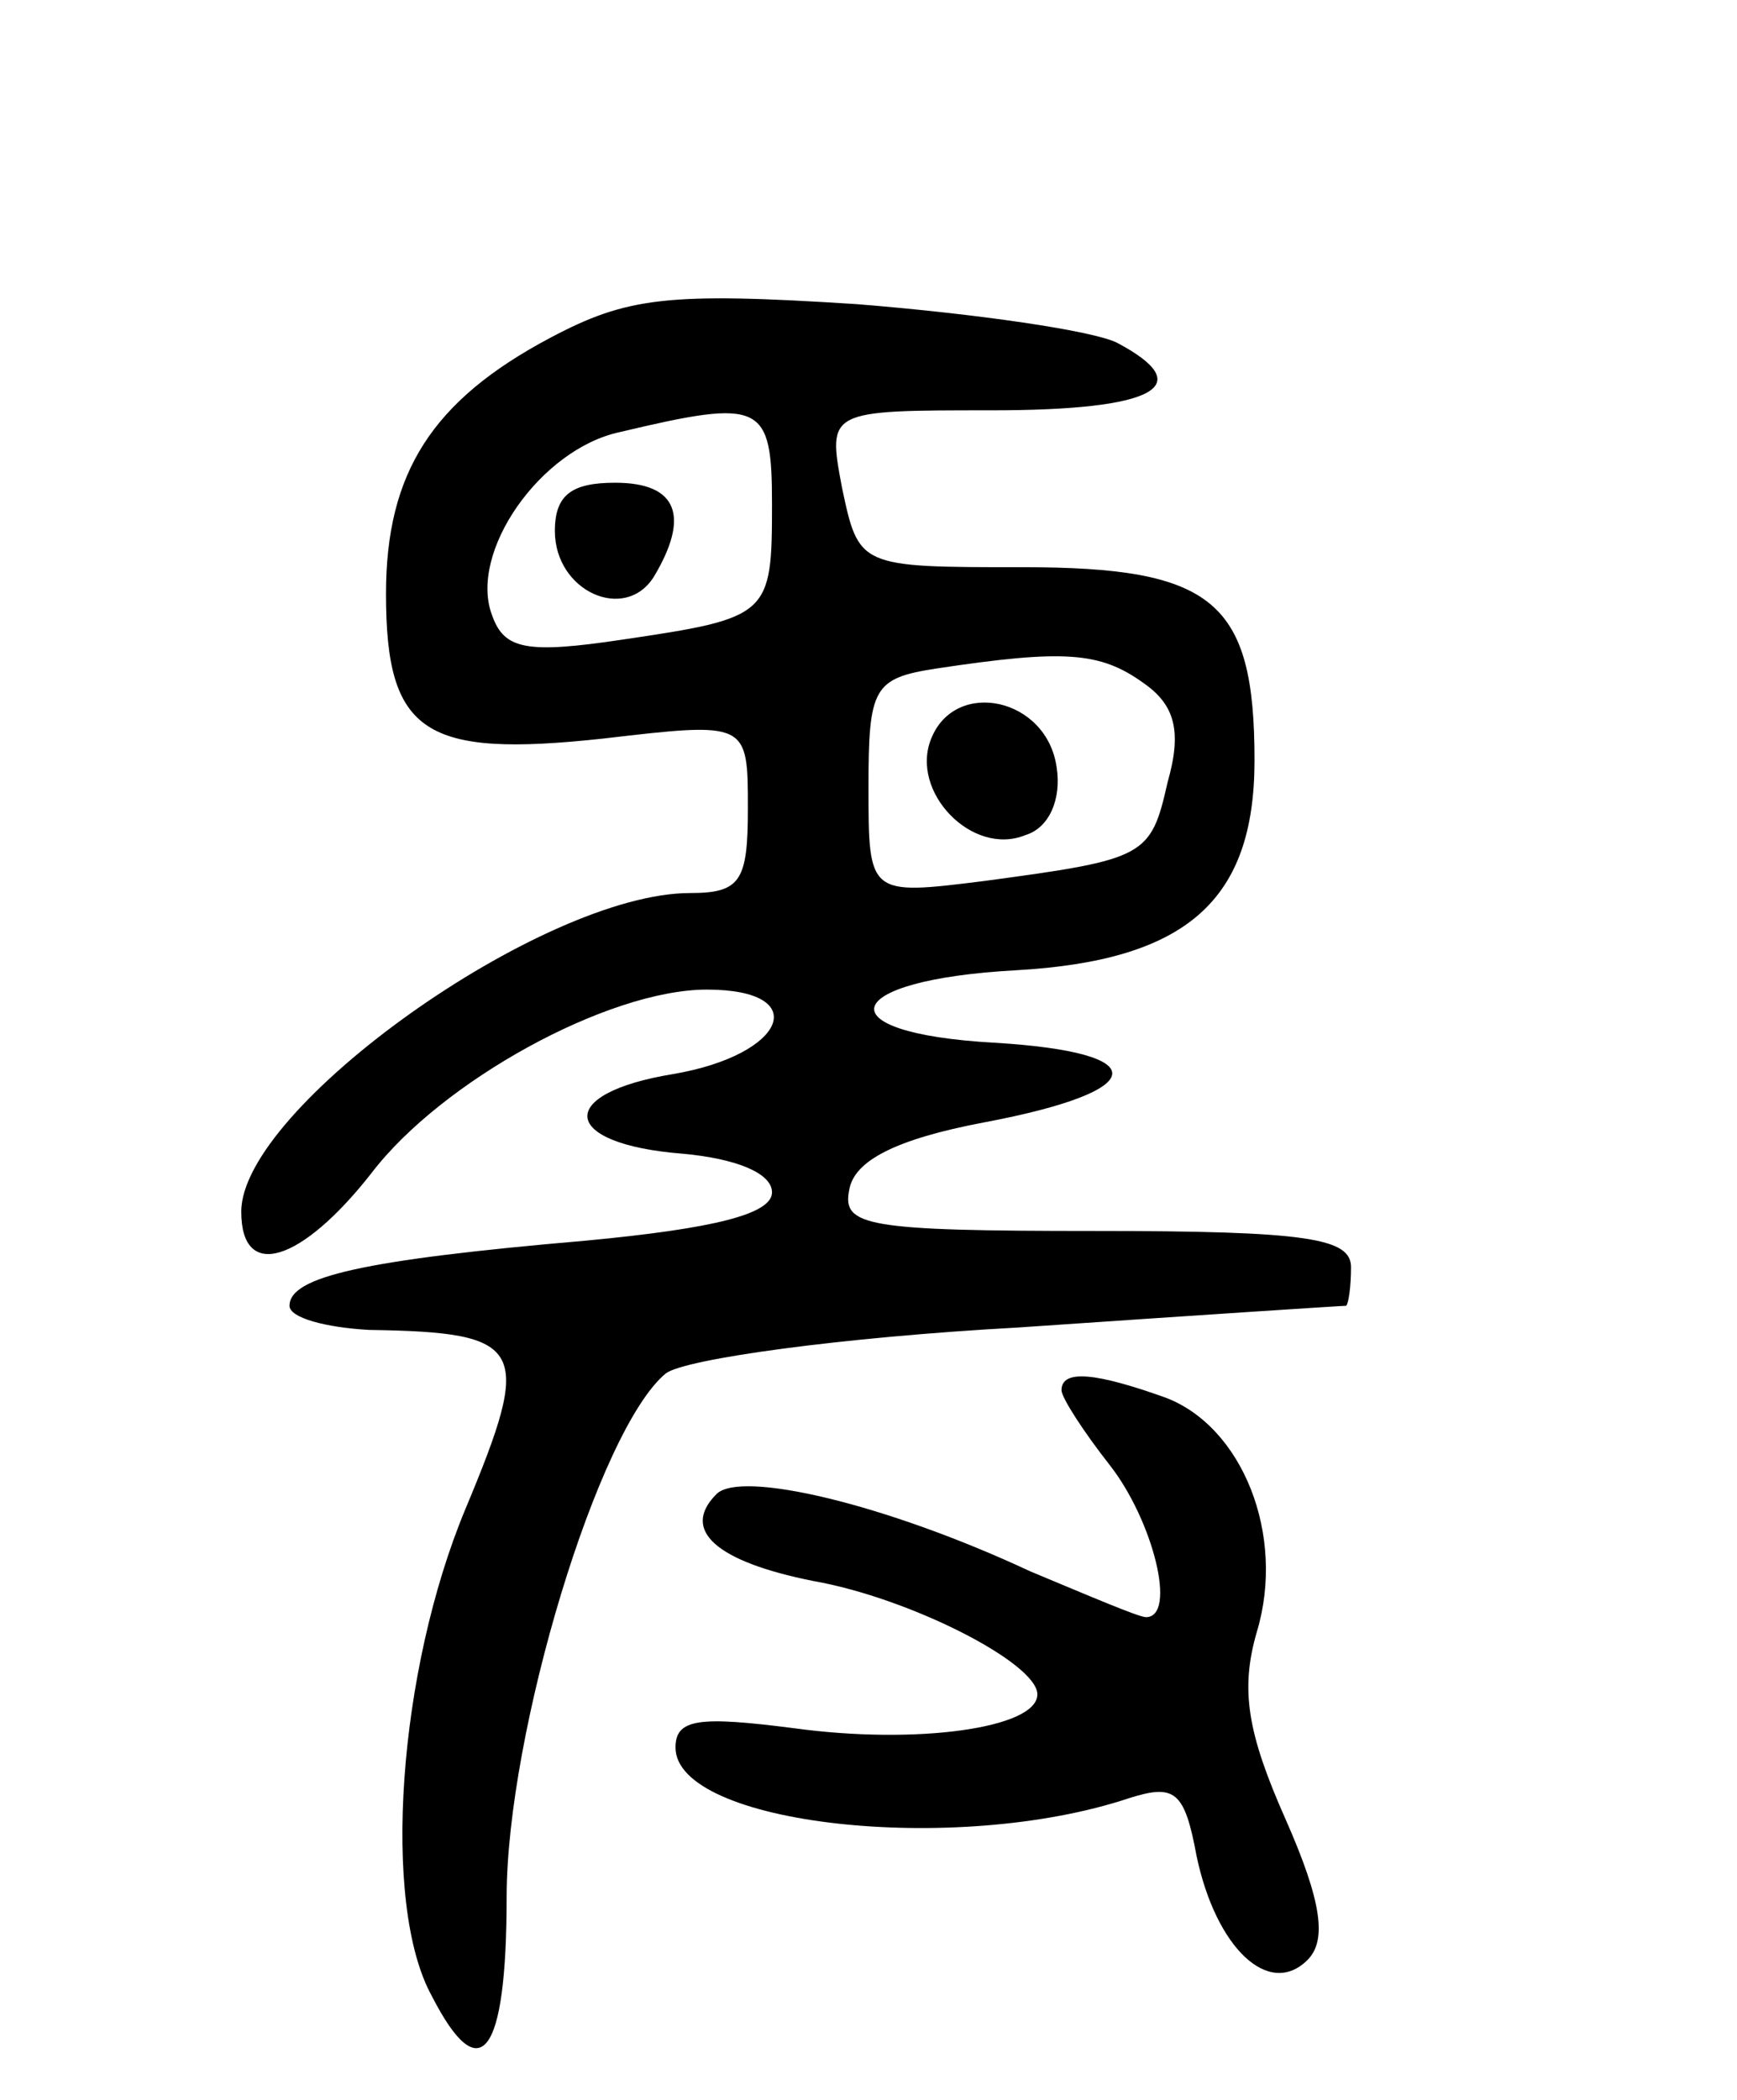 <svg version="1.0" xmlns="http://www.w3.org/2000/svg"
 width="72pt" height="87pt" viewBox="0 0 72 87"
 preserveAspectRatio="xMidYMid meet">
<g transform="translate(0,87) scale(0.1,-0.1)"
fill="#000000" stroke="none">
<path d="M228 730 c-49 -26 -68 -56 -68 -106 0 -58 16 -68 90 -60 60 7 60 7
60 -29 0 -30 -3 -35 -24 -35 -61 0 -186 -89 -186 -132 0 -29 25 -21 54 16 29
38 98 76 139 76 44 0 33 -27 -14 -35 -49 -8 -47 -29 4 -33 22 -2 37 -8 37 -16
0 -9 -24 -15 -77 -20 -93 -8 -123 -15 -123 -27 0 -5 15 -9 33 -10 65 -1 68 -7
40 -74 -28 -67 -35 -164 -14 -202 20 -39 31 -25 31 41 0 68 38 194 66 217 8 6
73 15 146 19 73 5 134 9 136 9 1 1 2 8 2 16 0 12 -18 15 -106 15 -95 0 -105 2
-102 17 2 12 19 21 56 28 69 13 71 29 4 33 -71 4 -64 26 9 30 71 4 99 29 99
87 0 66 -17 80 -96 80 -68 0 -68 0 -75 33 -6 32 -6 32 62 32 68 0 86 10 52 28
-10 5 -58 12 -108 16 -78 5 -95 3 -127 -14z m92 -69 c0 -46 -1 -47 -62 -56
-40 -6 -49 -4 -54 10 -10 26 20 69 53 76 59 14 63 12 63 -30z m154 -74 c13 -9
16 -20 10 -41 -7 -31 -9 -32 -76 -41 -48 -6 -48 -6 -48 39 0 41 2 45 28 49 53
8 68 7 86 -6z"/>
<path d="M230 650 c0 -25 29 -38 41 -19 15 25 10 39 -16 39 -18 0 -25 -5 -25
-20z"/>
<path d="M386 564 c-9 -22 17 -49 39 -40 10 3 15 15 13 28 -4 29 -42 37 -52
12z"/>
<path d="M440 294 c0 -3 9 -17 20 -31 18 -23 28 -63 15 -63 -3 0 -24 9 -48 19
-60 28 -120 42 -130 32 -15 -15 0 -28 40 -36 40 -7 93 -34 93 -47 0 -14 -50
-21 -101 -14 -39 5 -49 4 -49 -8 0 -32 116 -45 188 -21 19 6 23 3 28 -24 8
-38 30 -59 46 -43 8 8 6 24 -9 58 -16 36 -19 54 -12 78 12 40 -6 85 -38 97
-28 10 -43 12 -43 3z"/>
</g>
</svg>
